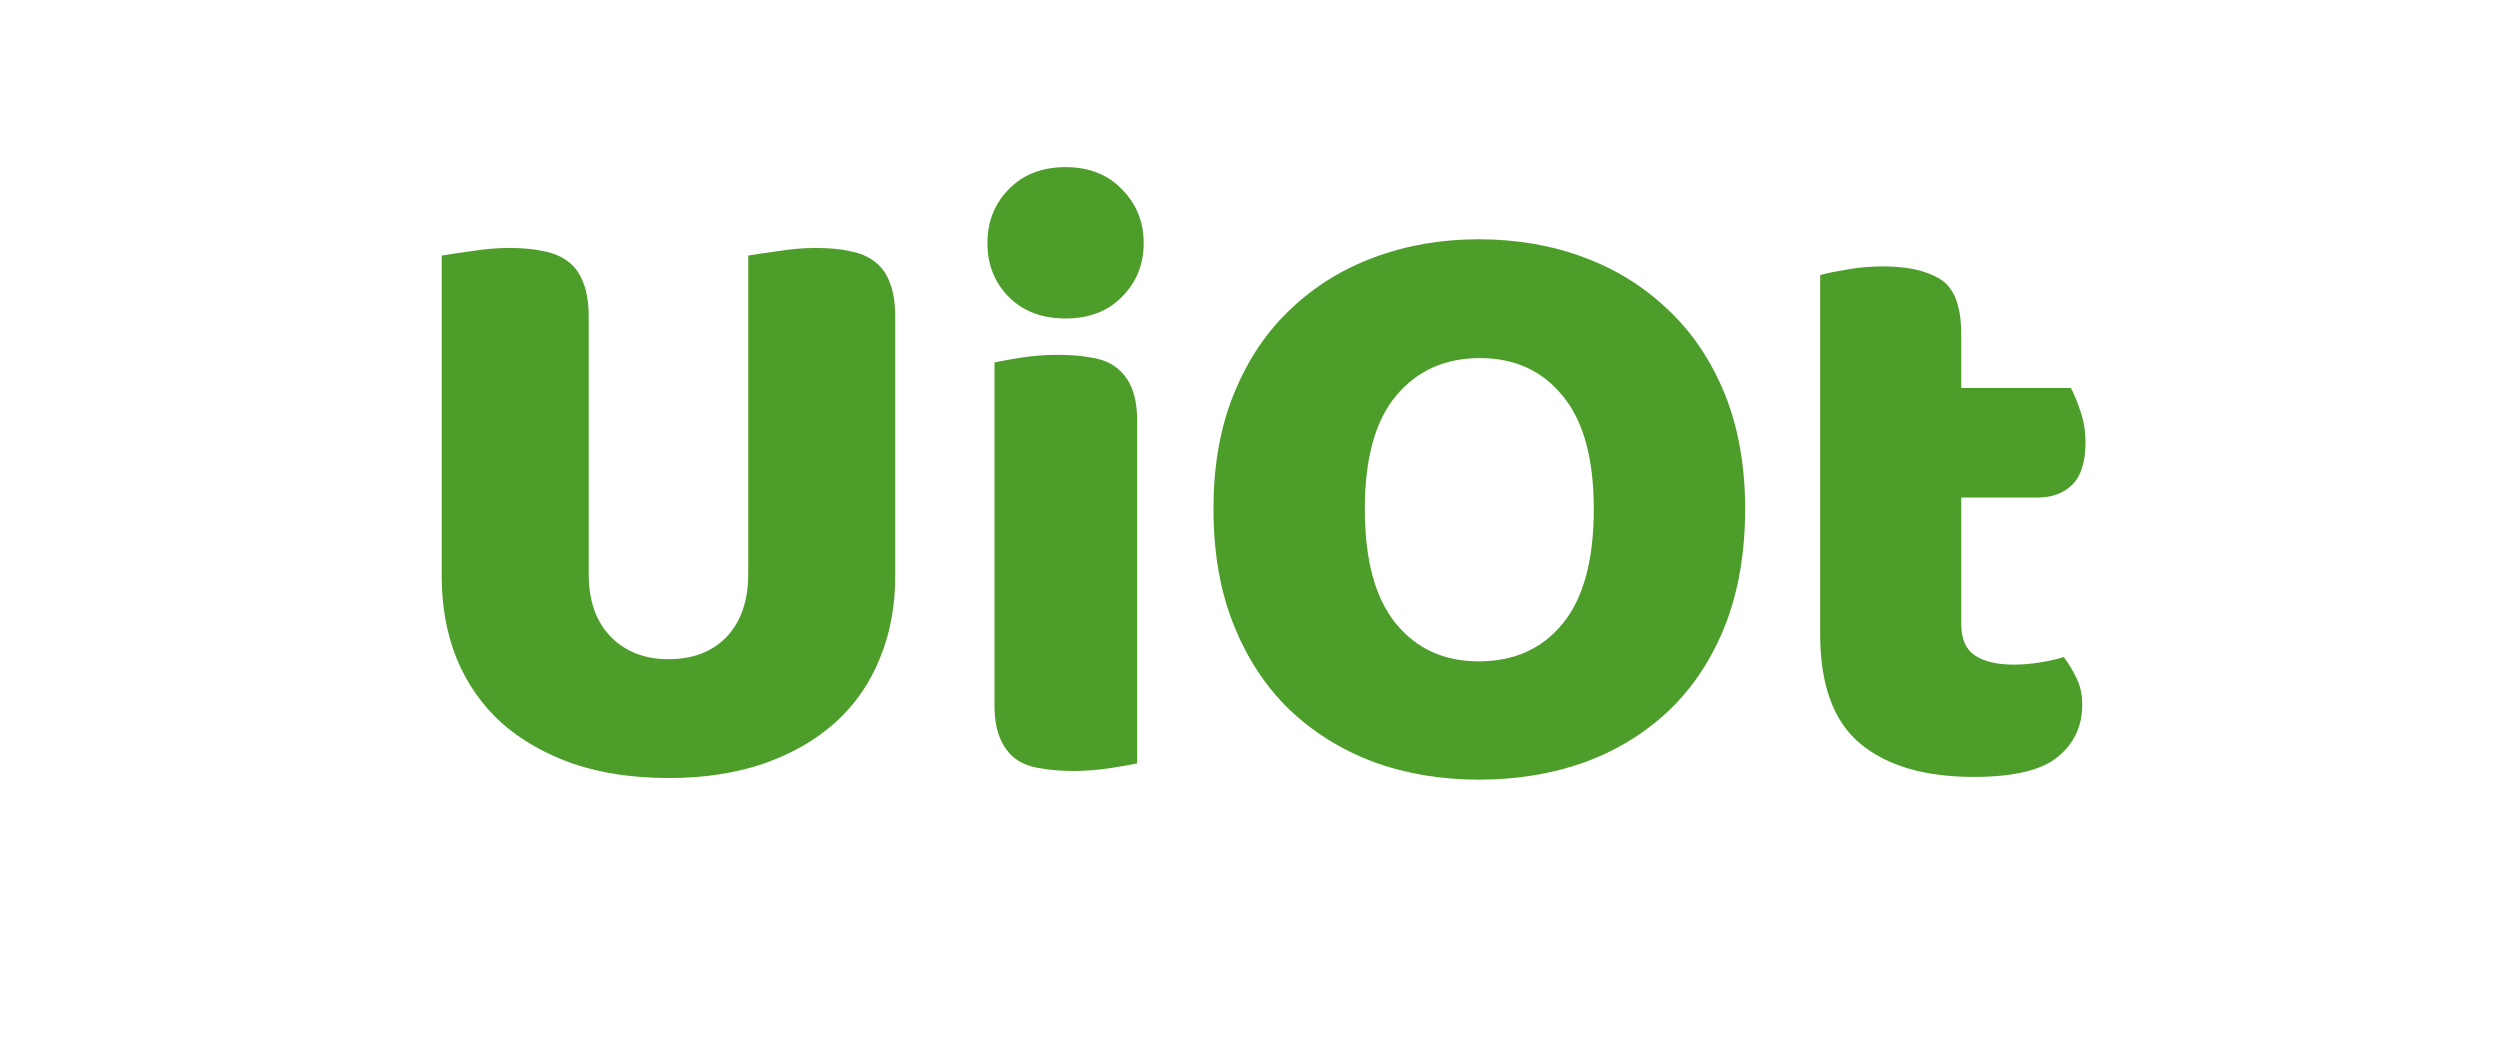 <svg xmlns="http://www.w3.org/2000/svg" xmlns:xlink="http://www.w3.org/1999/xlink" width="96" zoomAndPan="magnify"
     viewBox="0 0 72 30" height="40" preserveAspectRatio="xMidYMid meet" version="1.0">
    <defs>
        <g/>
    </defs>
    <g fill="#4d9d2a" fill-opacity="1">
        <g transform="translate(11.221, 22.016)">
            <g>
                <path d="M 14.562 -5.422 C 14.562 -4.547 14.41 -3.75 14.109 -3.031 C 13.816 -2.312 13.383 -1.695 12.812 -1.188 C 12.25 -0.688 11.562 -0.297 10.75 -0.016 C 9.945 0.254 9.039 0.391 8.031 0.391 C 7.008 0.391 6.098 0.254 5.297 -0.016 C 4.492 -0.297 3.805 -0.688 3.234 -1.188 C 2.672 -1.695 2.238 -2.312 1.938 -3.031 C 1.645 -3.75 1.5 -4.547 1.5 -5.422 L 1.5 -14.656 C 1.676 -14.688 1.957 -14.727 2.344 -14.781 C 2.727 -14.844 3.098 -14.875 3.453 -14.875 C 3.828 -14.875 4.156 -14.844 4.438 -14.781 C 4.719 -14.727 4.953 -14.629 5.141 -14.484 C 5.336 -14.336 5.484 -14.133 5.578 -13.875 C 5.68 -13.625 5.734 -13.289 5.734 -12.875 L 5.734 -5.484 C 5.734 -4.711 5.945 -4.109 6.375 -3.672 C 6.801 -3.242 7.352 -3.031 8.031 -3.031 C 8.727 -3.031 9.285 -3.242 9.703 -3.672 C 10.117 -4.109 10.328 -4.711 10.328 -5.484 L 10.328 -14.656 C 10.504 -14.688 10.785 -14.727 11.172 -14.781 C 11.555 -14.844 11.926 -14.875 12.281 -14.875 C 12.656 -14.875 12.984 -14.844 13.266 -14.781 C 13.547 -14.727 13.781 -14.629 13.969 -14.484 C 14.164 -14.336 14.312 -14.133 14.406 -13.875 C 14.508 -13.625 14.562 -13.289 14.562 -12.875 Z M 14.562 -5.422 "/>
            </g>
        </g>
    </g>
    <g fill="#4d9d2a" fill-opacity="1">
        <g transform="translate(27.282, 22.016)">
            <g>
                <path d="M 1.156 -15.016 C 1.156 -15.629 1.359 -16.145 1.766 -16.562 C 2.18 -16.988 2.727 -17.203 3.406 -17.203 C 4.082 -17.203 4.625 -16.988 5.031 -16.562 C 5.445 -16.145 5.656 -15.629 5.656 -15.016 C 5.656 -14.398 5.445 -13.883 5.031 -13.469 C 4.625 -13.051 4.082 -12.844 3.406 -12.844 C 2.727 -12.844 2.18 -13.051 1.766 -13.469 C 1.359 -13.883 1.156 -14.398 1.156 -15.016 Z M 5.469 -0.031 C 5.289 0.008 5.023 0.055 4.672 0.109 C 4.328 0.16 3.977 0.188 3.625 0.188 C 3.27 0.188 2.953 0.16 2.672 0.109 C 2.391 0.066 2.148 -0.023 1.953 -0.172 C 1.766 -0.316 1.617 -0.516 1.516 -0.766 C 1.41 -1.016 1.359 -1.336 1.359 -1.734 L 1.359 -11.578 C 1.535 -11.617 1.797 -11.664 2.141 -11.719 C 2.484 -11.77 2.832 -11.797 3.188 -11.797 C 3.539 -11.797 3.859 -11.77 4.141 -11.719 C 4.43 -11.676 4.672 -11.582 4.859 -11.438 C 5.055 -11.289 5.207 -11.094 5.312 -10.844 C 5.414 -10.594 5.469 -10.27 5.469 -9.875 Z M 5.469 -0.031 "/>
            </g>
        </g>
    </g>
    <g fill="#4d9d2a" fill-opacity="1">
        <g transform="translate(34.104, 22.016)">
            <g>
                <path d="M 0.844 -7.359 C 0.844 -8.609 1.039 -9.719 1.438 -10.688 C 1.832 -11.656 2.375 -12.461 3.062 -13.109 C 3.75 -13.766 4.555 -14.266 5.484 -14.609 C 6.41 -14.953 7.41 -15.125 8.484 -15.125 C 9.566 -15.125 10.57 -14.953 11.5 -14.609 C 12.426 -14.266 13.234 -13.766 13.922 -13.109 C 14.617 -12.461 15.164 -11.656 15.562 -10.688 C 15.957 -9.719 16.156 -8.609 16.156 -7.359 C 16.156 -6.098 15.961 -4.977 15.578 -4 C 15.191 -3.031 14.656 -2.219 13.969 -1.562 C 13.281 -0.906 12.469 -0.406 11.531 -0.062 C 10.602 0.27 9.586 0.438 8.484 0.438 C 7.391 0.438 6.375 0.266 5.438 -0.078 C 4.508 -0.43 3.703 -0.938 3.016 -1.594 C 2.336 -2.258 1.805 -3.07 1.422 -4.031 C 1.035 -5 0.844 -6.109 0.844 -7.359 Z M 5.203 -7.359 C 5.203 -5.891 5.5 -4.789 6.094 -4.062 C 6.688 -3.332 7.484 -2.969 8.484 -2.969 C 9.504 -2.969 10.312 -3.332 10.906 -4.062 C 11.5 -4.789 11.797 -5.891 11.797 -7.359 C 11.797 -8.805 11.5 -9.891 10.906 -10.609 C 10.32 -11.336 9.523 -11.703 8.516 -11.703 C 7.516 -11.703 6.711 -11.344 6.109 -10.625 C 5.504 -9.906 5.203 -8.816 5.203 -7.359 Z M 5.203 -7.359 "/>
            </g>
        </g>
    </g>
    <g fill="#4d9d2a" fill-opacity="1">
        <g transform="translate(51.109, 22.016)">
            <g>
                <path d="M 5.375 -4.047 C 5.375 -3.617 5.504 -3.316 5.766 -3.141 C 6.035 -2.961 6.41 -2.875 6.891 -2.875 C 7.129 -2.875 7.379 -2.895 7.641 -2.938 C 7.898 -2.977 8.129 -3.031 8.328 -3.094 C 8.461 -2.914 8.582 -2.719 8.688 -2.5 C 8.801 -2.281 8.859 -2.02 8.859 -1.719 C 8.859 -1.102 8.625 -0.602 8.156 -0.219 C 7.695 0.164 6.891 0.359 5.734 0.359 C 4.316 0.359 3.223 0.035 2.453 -0.609 C 1.691 -1.254 1.312 -2.301 1.312 -3.75 L 1.312 -14.094 C 1.488 -14.145 1.738 -14.195 2.062 -14.25 C 2.395 -14.312 2.75 -14.344 3.125 -14.344 C 3.832 -14.344 4.383 -14.219 4.781 -13.969 C 5.176 -13.719 5.375 -13.191 5.375 -12.391 L 5.375 -10.844 L 8.531 -10.844 C 8.633 -10.656 8.727 -10.426 8.812 -10.156 C 8.906 -9.895 8.953 -9.602 8.953 -9.281 C 8.953 -8.719 8.828 -8.312 8.578 -8.062 C 8.328 -7.812 7.992 -7.688 7.578 -7.688 L 5.375 -7.688 Z M 5.375 -4.047 "/>
            </g>
        </g>
    </g>
</svg>